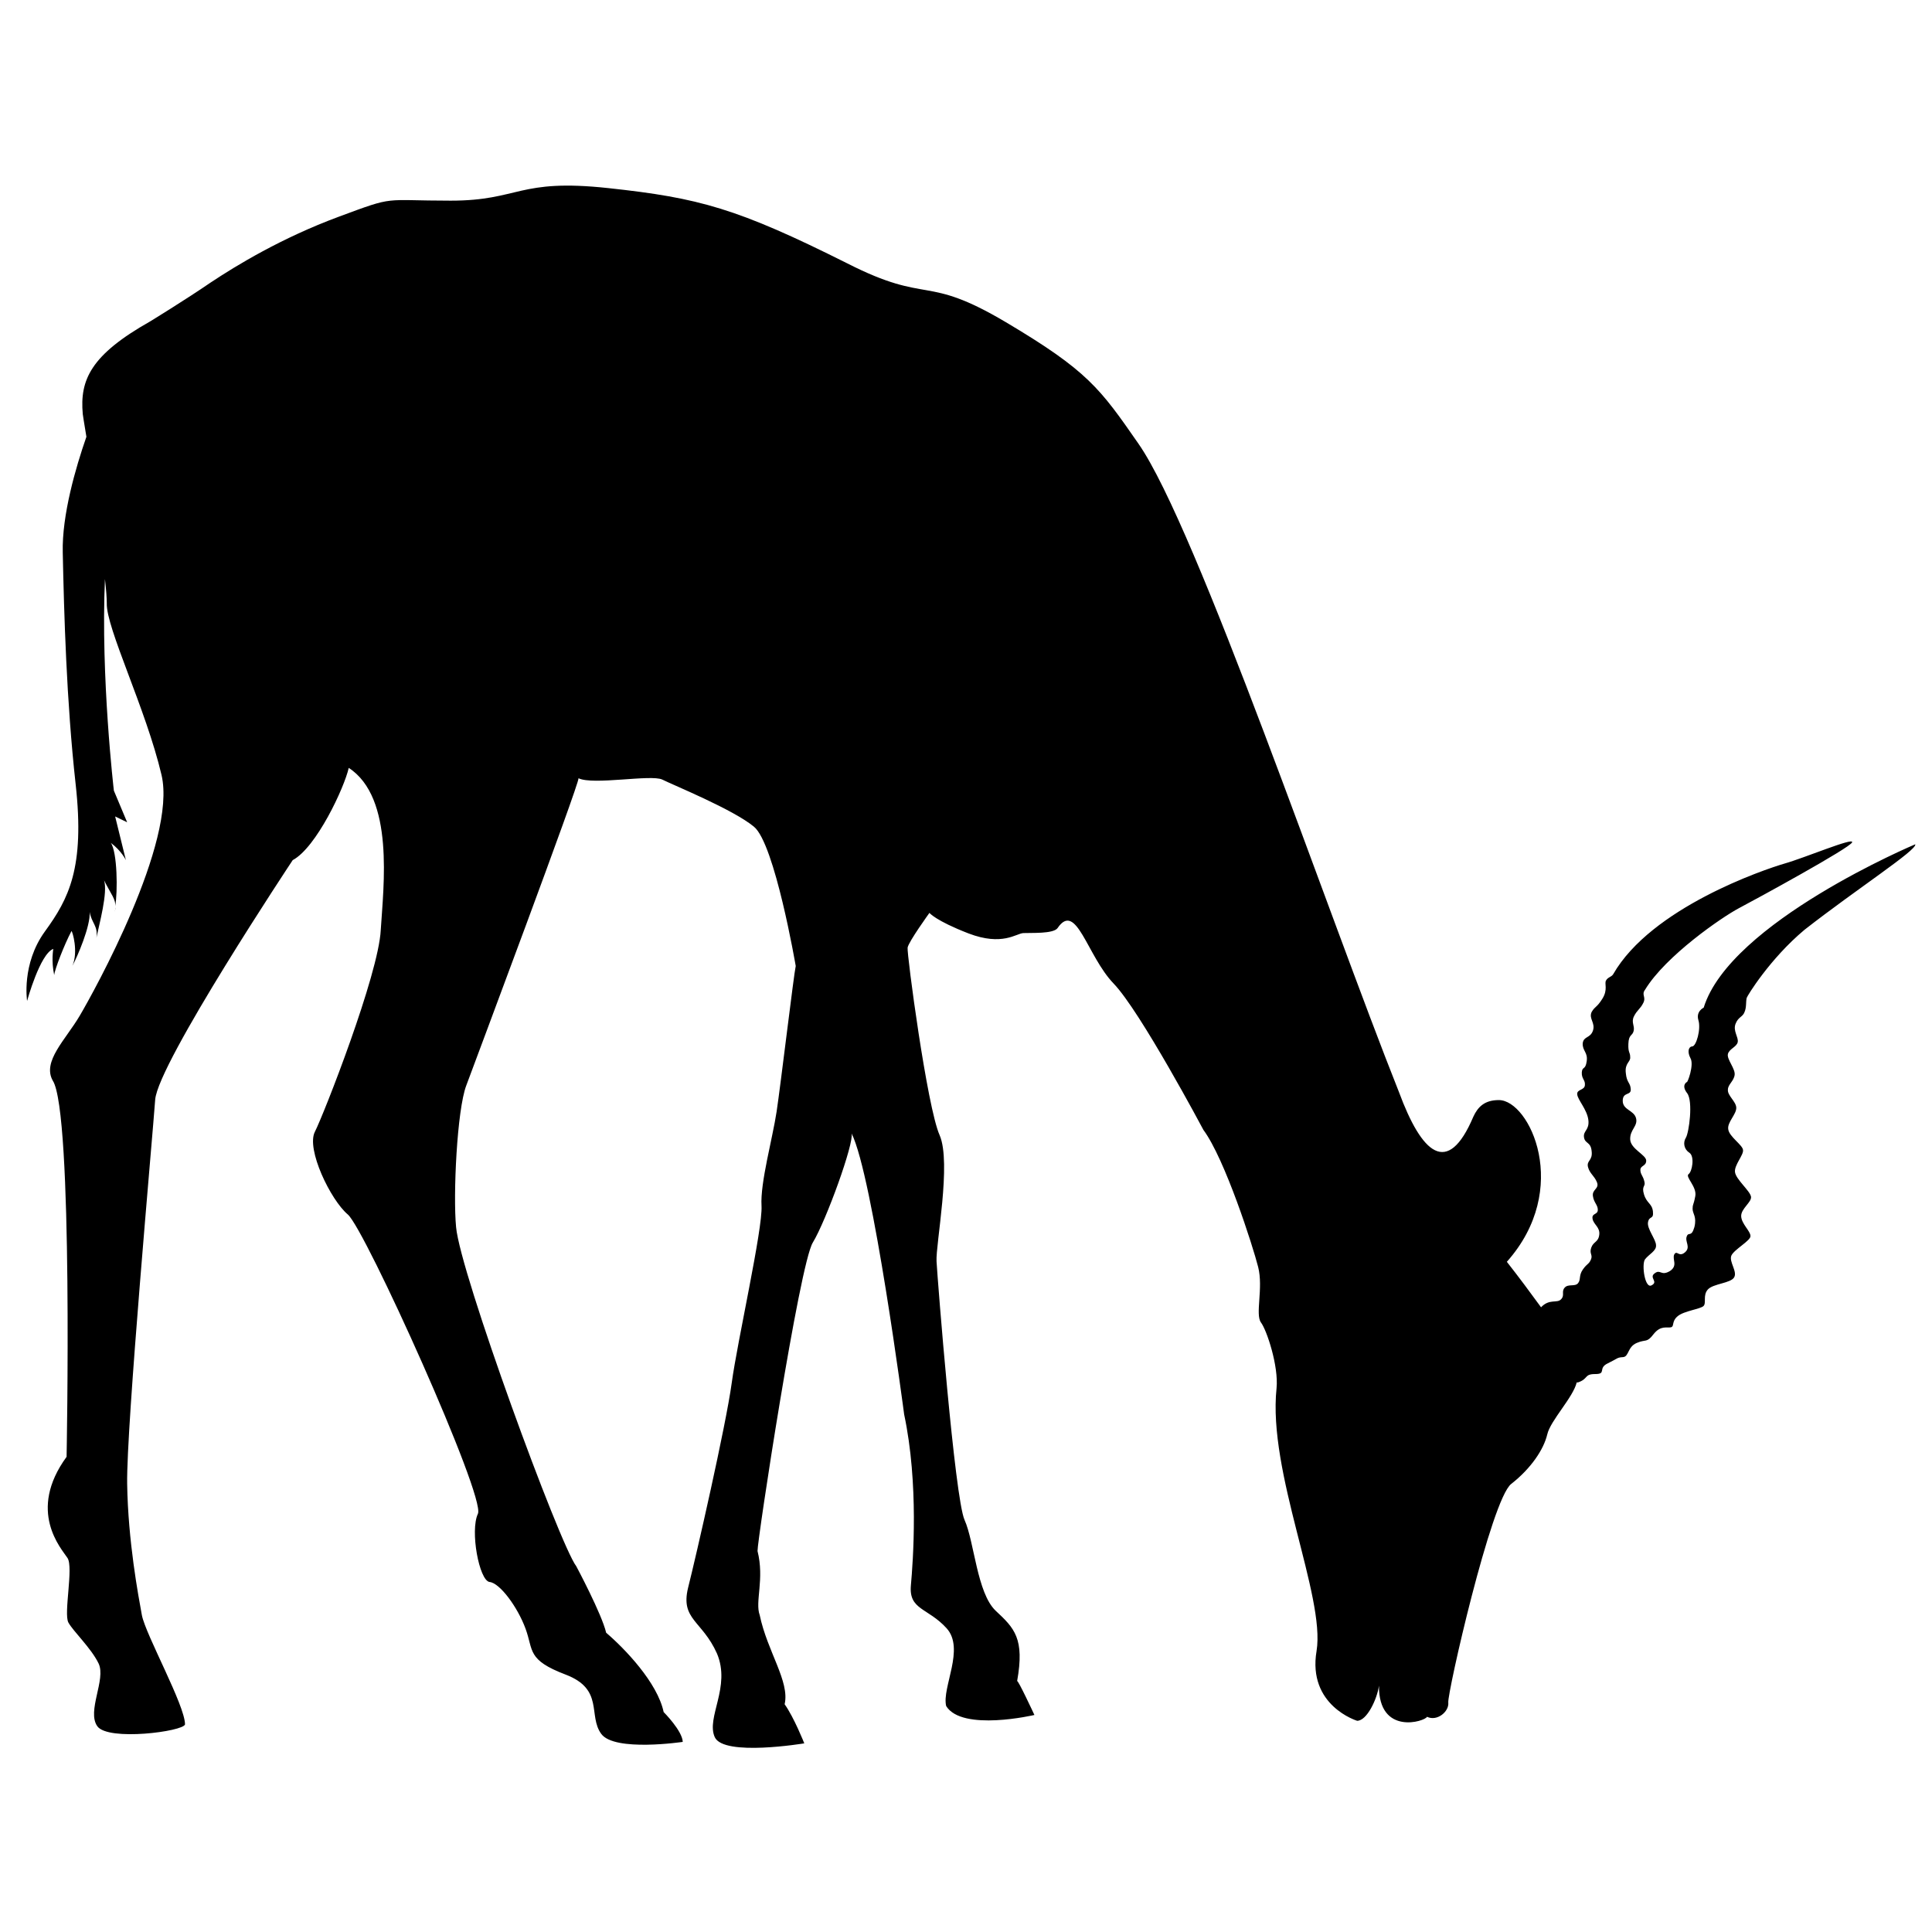 <?xml version="1.0" encoding="utf-8"?>
<!-- Generator: Adobe Illustrator 22.1.0, SVG Export Plug-In . SVG Version: 6.00 Build 0)  -->
<svg version="1.1" id="Layer_1" xmlns="http://www.w3.org/2000/svg" xmlns:xlink="http://www.w3.org/1999/xlink" x="0px" y="0px"
	 viewBox="0 0 1062 1062" style="enable-background:new 0 0 1062 1062;" xml:space="preserve">
<g id="Слой_2">
	<g>
		<path d="M63.5,498.8c-0.2,1-0.2,1.7-0.5,2.2C63.3,500.3,63.5,499.5,63.5,498.8z"/>
		<path d="M1052.8,464.1c0,0-101.8,42.8-116.3,89.8c0,0-4.4,2-2.9,6.9c1.5,4.9-1.2,14.4-3.4,14.4c-2.2,0.2-2.7,3.2-1,6.4
			c2.2,3.7-1.7,14-2,13.2c0,0-3.2,1.7,0.2,6.1c3.4,4.4,1,21.8-0.7,24.5s-1,6.4,2,8.3c2.9,2,1.5,10.3-0.5,11.7c-2,1.5,4.6,6.9,3.7,12
			c-1,5.4-1.5,4.4-1.5,7.1c0,2.7,2.4,4.2,1,10c-1.7,5.9-3.2,2.4-4.2,5.1c-1.2,2.9,2.4,5.9-1,8.8c-3.4,2.9-4.4-1.5-5.9,1.2
			c-1.2,2.7,2.2,6.1-2.4,9.1c-4.9,2.9-5.1-1.2-8.3,1.2c-3.4,2.4,2.2,4.6-1.7,6.6c-3.7,2.2-5.6-11.3-3.7-14.2
			c2.2-2.9,6.4-4.7,6.1-7.8c0-3.2-5.1-9.1-4.4-12.7c0.7-3.7,3.2-1.2,2.7-5.9c-0.5-4.4-3.4-4.4-4.9-9.3c-1.5-4.9,1-4.2,0.2-7.1
			c-0.7-3.2-2.2-3.9-2.2-6.4s3.2-2,3.2-5.1c0-3.2-8.6-6.4-8.8-11.7c-0.2-5.4,4.4-7.3,3.2-11.7s-7.3-4.4-7.3-9.5s4.7-2.7,4.4-6.4
			c-0.2-3.7-2.2-3.4-2.7-8.8c-0.7-5.6,2.7-6.1,2.4-8.8c0-2.9-1.2-2.2-1-7.3c0.2-5.4,2.2-4.2,2.9-7.1c0.7-2.9-1.5-4.7,0.2-8.1
			c1.7-3.4,3.4-3.9,5.1-7.3c1.7-3.4-1.2-4.4,1-7.3c11.3-18.6,42.3-39.9,51.6-44.8s61.4-33.3,62.2-36.2c1-2.9-26.2,8.6-37.2,11.7
			c-11,3.2-73.2,24.2-94.2,60.9c-1,1.5-2.9,1.5-3.9,3.4c-1,1.7,1.2,4.9-2,10c-3.2,5.1-3.9,3.9-5.9,7.3c-1.7,3.7,2.2,5.9,0.7,10.3
			c-1.5,4.2-5.1,2.9-5.6,6.9c-0.2,4.2,2.9,4.9,2.2,9.8c-0.7,5.1-2.4,2.7-2.7,6.1c-0.2,3.7,2,4.2,1.7,7.1c-0.2,2.9-4.6,2.2-4.2,5.1
			c0.2,2.9,5.4,8.3,6.1,14c0.7,5.6-2.9,5.9-2.4,9.5c0.5,3.7,3.7,2.4,4.2,7.6c0.7,5.4-2.9,5.1-2,8.8c1,3.7,3.4,4.7,4.9,8.3
			c1.5,3.7-2.7,3.9-2.2,7.6c0.5,3.7,2.7,4.9,2.7,7.6c0,2.9-3.4,1.7-2.9,4.9s4.2,4.6,3.7,8.8s-3.2,3.7-4.4,7.1
			c-1.2,3.4,1,3.9-0.2,6.6c-1.2,2.7-2,2-4.4,5.4s-1,5.6-2.7,7.6s-5.4,0.2-7.3,2.4c-2,2.2,0.2,4.2-2,6.4c-2.2,2.4-6.4-0.5-11,4.4l0,0
			c-5.9-8.1-12.2-16.6-18.8-25c35.7-40.1,12.5-88.9-4.4-88.9c-7.8,0-11.5,3.7-14,9.1c-14.2,33.5-28.4,20.3-40.9-13.5
			c-39.2-98.4-111.1-310.4-143.2-356.4c-21.1-30.4-27.9-40.1-72.9-66.8s-41.9-9.3-87.1-32.3c-60.7-30.4-81.5-36-131.4-41.4
			c-49.9-5.4-48.7,6.9-86.7,6.9c-37.9,0-29.9-2.9-61.4,8.8c-31.6,11.7-56.5,26.9-70.5,36.2c-13.7,9.4-33.3,21.4-33.3,21.4
			c-32.6,18.4-38.7,32.1-37,50.9c0,0,0.7,4.9,2,12.5c-5.9,16.9-13.5,43.1-13,63.6c0.7,33,2,81.5,7.1,127.5s-3.9,62.9-16.9,80.8
			s-9.8,38.2-9.8,38.2s7.1-25.9,14.4-28.6c0,0.2-1.2,6.4,0.5,14.4c0.2-2.9,5.6-16.9,9.5-24.2c0.5,0,3.9,11.3,0.5,19.1
			c2.7-4.9,10-21.8,9.5-29.6c1,6.1,4.7,7.6,3.7,14.2c1.5-7.3,6.4-25,4.2-31.6c3.9,7.8,6.6,10.5,6.1,14.4c1.5-8.1,1.2-30.1-2.4-35
			c5.9,4.4,8.3,9.5,8.3,9.5l-5.9-24l6.6,3.2l-7.3-17.4c0,0-7.3-62.4-4.9-116.3c0.7,6.1,1,10.8,1,13.2c-0.5,13.5,21.5,58,30.1,94.5
			c8.6,36.7-37.2,119.2-45,132.4S23.1,583.5,29,594c11.3,17.1,7.6,207.3,7.6,206.8c-21.8,29.9-2.9,50.4,0.5,55.6
			c3.4,5.1-2.2,30.6,0.5,35.5s12.5,14,16.6,22.5c4.2,8.8-6.6,26.2-0.7,34.5s47.2,2.9,48.2-1c0-10.5-21.5-49-23.7-60
			c-2-11-7.6-40.6-8.1-72.2c-0.5-31.3,14-191.4,15.4-211.2c1.5-20.1,75.6-131.7,75.6-131.7c13-6.9,28.4-39.9,30.8-50.7
			c25.2,16.4,19.1,64.9,17.6,89.1c-1.2,24.5-31.3,101.3-36.2,110.9c-4.9,9.5,8.6,37.5,18.1,45.5c9.5,8.1,75.9,155.2,71.5,164.5
			c-4.4,9.3,0.7,36.7,6.4,37.5c5.6,0.5,15.4,13.7,19.8,25.7s0.7,17.1,22,25.2c21.3,8.1,12.2,22.5,19.6,32.6
			c7.3,10,44.8,4.4,44.8,4.4c-0.2-6.1-10.5-16.4-10.5-16.4c-3.4-16.2-21.5-35-31.6-43.6c-2.4-10.3-16.4-36.5-16.4-36.5
			c-9.3-12.2-63.9-161.3-66.1-186.5c-1.7-17.6,0.5-64.4,5.6-77.8c4.9-13.2,62.2-166,61.7-168.9c8.1,3.9,39.7-2.2,46,0.7
			c6.4,3.2,38.9,16.4,50.4,25.9c11.5,9.3,23,76.6,23,76.6c-1,4.2-8.3,65.4-10.5,80c-2.2,14.7-9.1,39.2-8.3,51.9
			c0.7,12.7-13.2,73.9-16.4,97.4c-3.2,23.5-19.6,95.2-24,112.6c-4.2,17.4,7.8,17.9,15.9,36c7.8,18.4-6.1,35.2-1.2,46
			s49.2,3.4,49.2,3.4s-5.6-14.2-10.8-21.5c2.9-12.5-9.5-28.9-13.7-49c-2.7-7.3,2.7-19.8-1.2-35.2c-0.2-5.4,23-157.6,30.4-169.6
			c7.3-12,22.8-54.8,21.3-60c11.7,23.3,28.9,154.5,28.9,154.5c8.1,38.2,4.9,80.5,3.7,94s9.3,12.2,19.6,23.5
			c10.3,11.3-2.7,32.6-0.2,42.8c8.8,14.2,48.5,4.9,48.5,4.9s-9.1-19.6-9.5-18.6c4.2-23.5-1.5-29.1-11.8-38.7
			c-10.3-9.8-11.7-37.9-17.1-49.9c-5.4-12-14.9-132.7-15.4-142.2c-0.5-9.3,8.3-54.1,1.7-69.3c-6.9-15.4-18.1-99.9-17.6-103.1
			s12-19.1,12-19.1s3.2,4.2,21.5,11.3c18.6,7.1,26.2,0,30.1-0.2c4.2-0.2,16.4,0.5,18.8-2.7c10.3-15.2,16.2,15.2,30.8,30.4
			c14.7,15.2,49.4,80.5,49.4,80.5c11.8,15.9,27.2,63.9,30.1,75.4s-1.7,25.9,1.5,30.4c3.2,4.2,9.8,24,8.6,36.2
			c-4.9,46.3,26.9,114.3,22,144.4c-5.1,30.1,22.3,38.4,22.3,38.4c5.4,0,11-12,12-19.3c-0.2,27.7,25.5,19.6,26.4,17.1
			c5.6,2.7,12.2-2.9,11.7-7.8c-0.7-4.7,23.6-111.7,34.6-120.2c11-8.6,17.9-19.1,19.8-27.2c1.7-7.6,14.2-20.3,16.2-28.6
			c0.2,0,0.5,0,0.7,0c5.9-2,3.2-4.6,9.5-4.6c6.4,0,1.2-3.2,6.9-5.9c5.6-2.7,4.9-3.2,8.3-3.4c3.4-0.2,2.4-5.6,7.6-7.8
			c5.1-2.2,5.4,0.2,9.3-4.9c3.9-4.9,7.3-3.2,9.5-3.7c2-0.5,0.2-3.2,3.7-6.1c3.4-2.9,12.5-3.9,14.2-5.6c1.7-1.7-0.5-5.9,2.4-9.1
			c2.9-3.2,12.5-3.4,14.4-6.6c2-3.2-2.9-8.6-1.5-12c1.5-3.4,10.8-8.3,10.5-10.8c0-2.7-4.9-6.6-5.1-10.8c-0.2-4.2,5.9-7.8,5.4-10.8
			c-0.5-3.2-8.3-9.5-8.8-13.5c-0.5-3.9,4.9-9.5,4.4-12.2c-0.2-2.7-7.6-7.3-8.1-11.3c-0.7-3.9,4.6-8.3,4.4-12
			c-0.2-3.4-4.9-6.6-4.6-9.8c0-2.9,3.2-4.6,3.7-8.1c0.5-3.4-4.4-8.6-3.7-11.5c0.7-2.9,4.9-3.9,5.4-6.6s-2.7-6.1-1.2-10
			c1.5-3.9,3.9-3.7,4.9-6.4c1.2-2.7,0.7-5.4,1.2-7.8c0.2-1,12.7-21.5,31.8-37.5C1021.1,488.3,1053.9,467.2,1052.8,464.1z"/>
	</g>
</g>
</svg>

